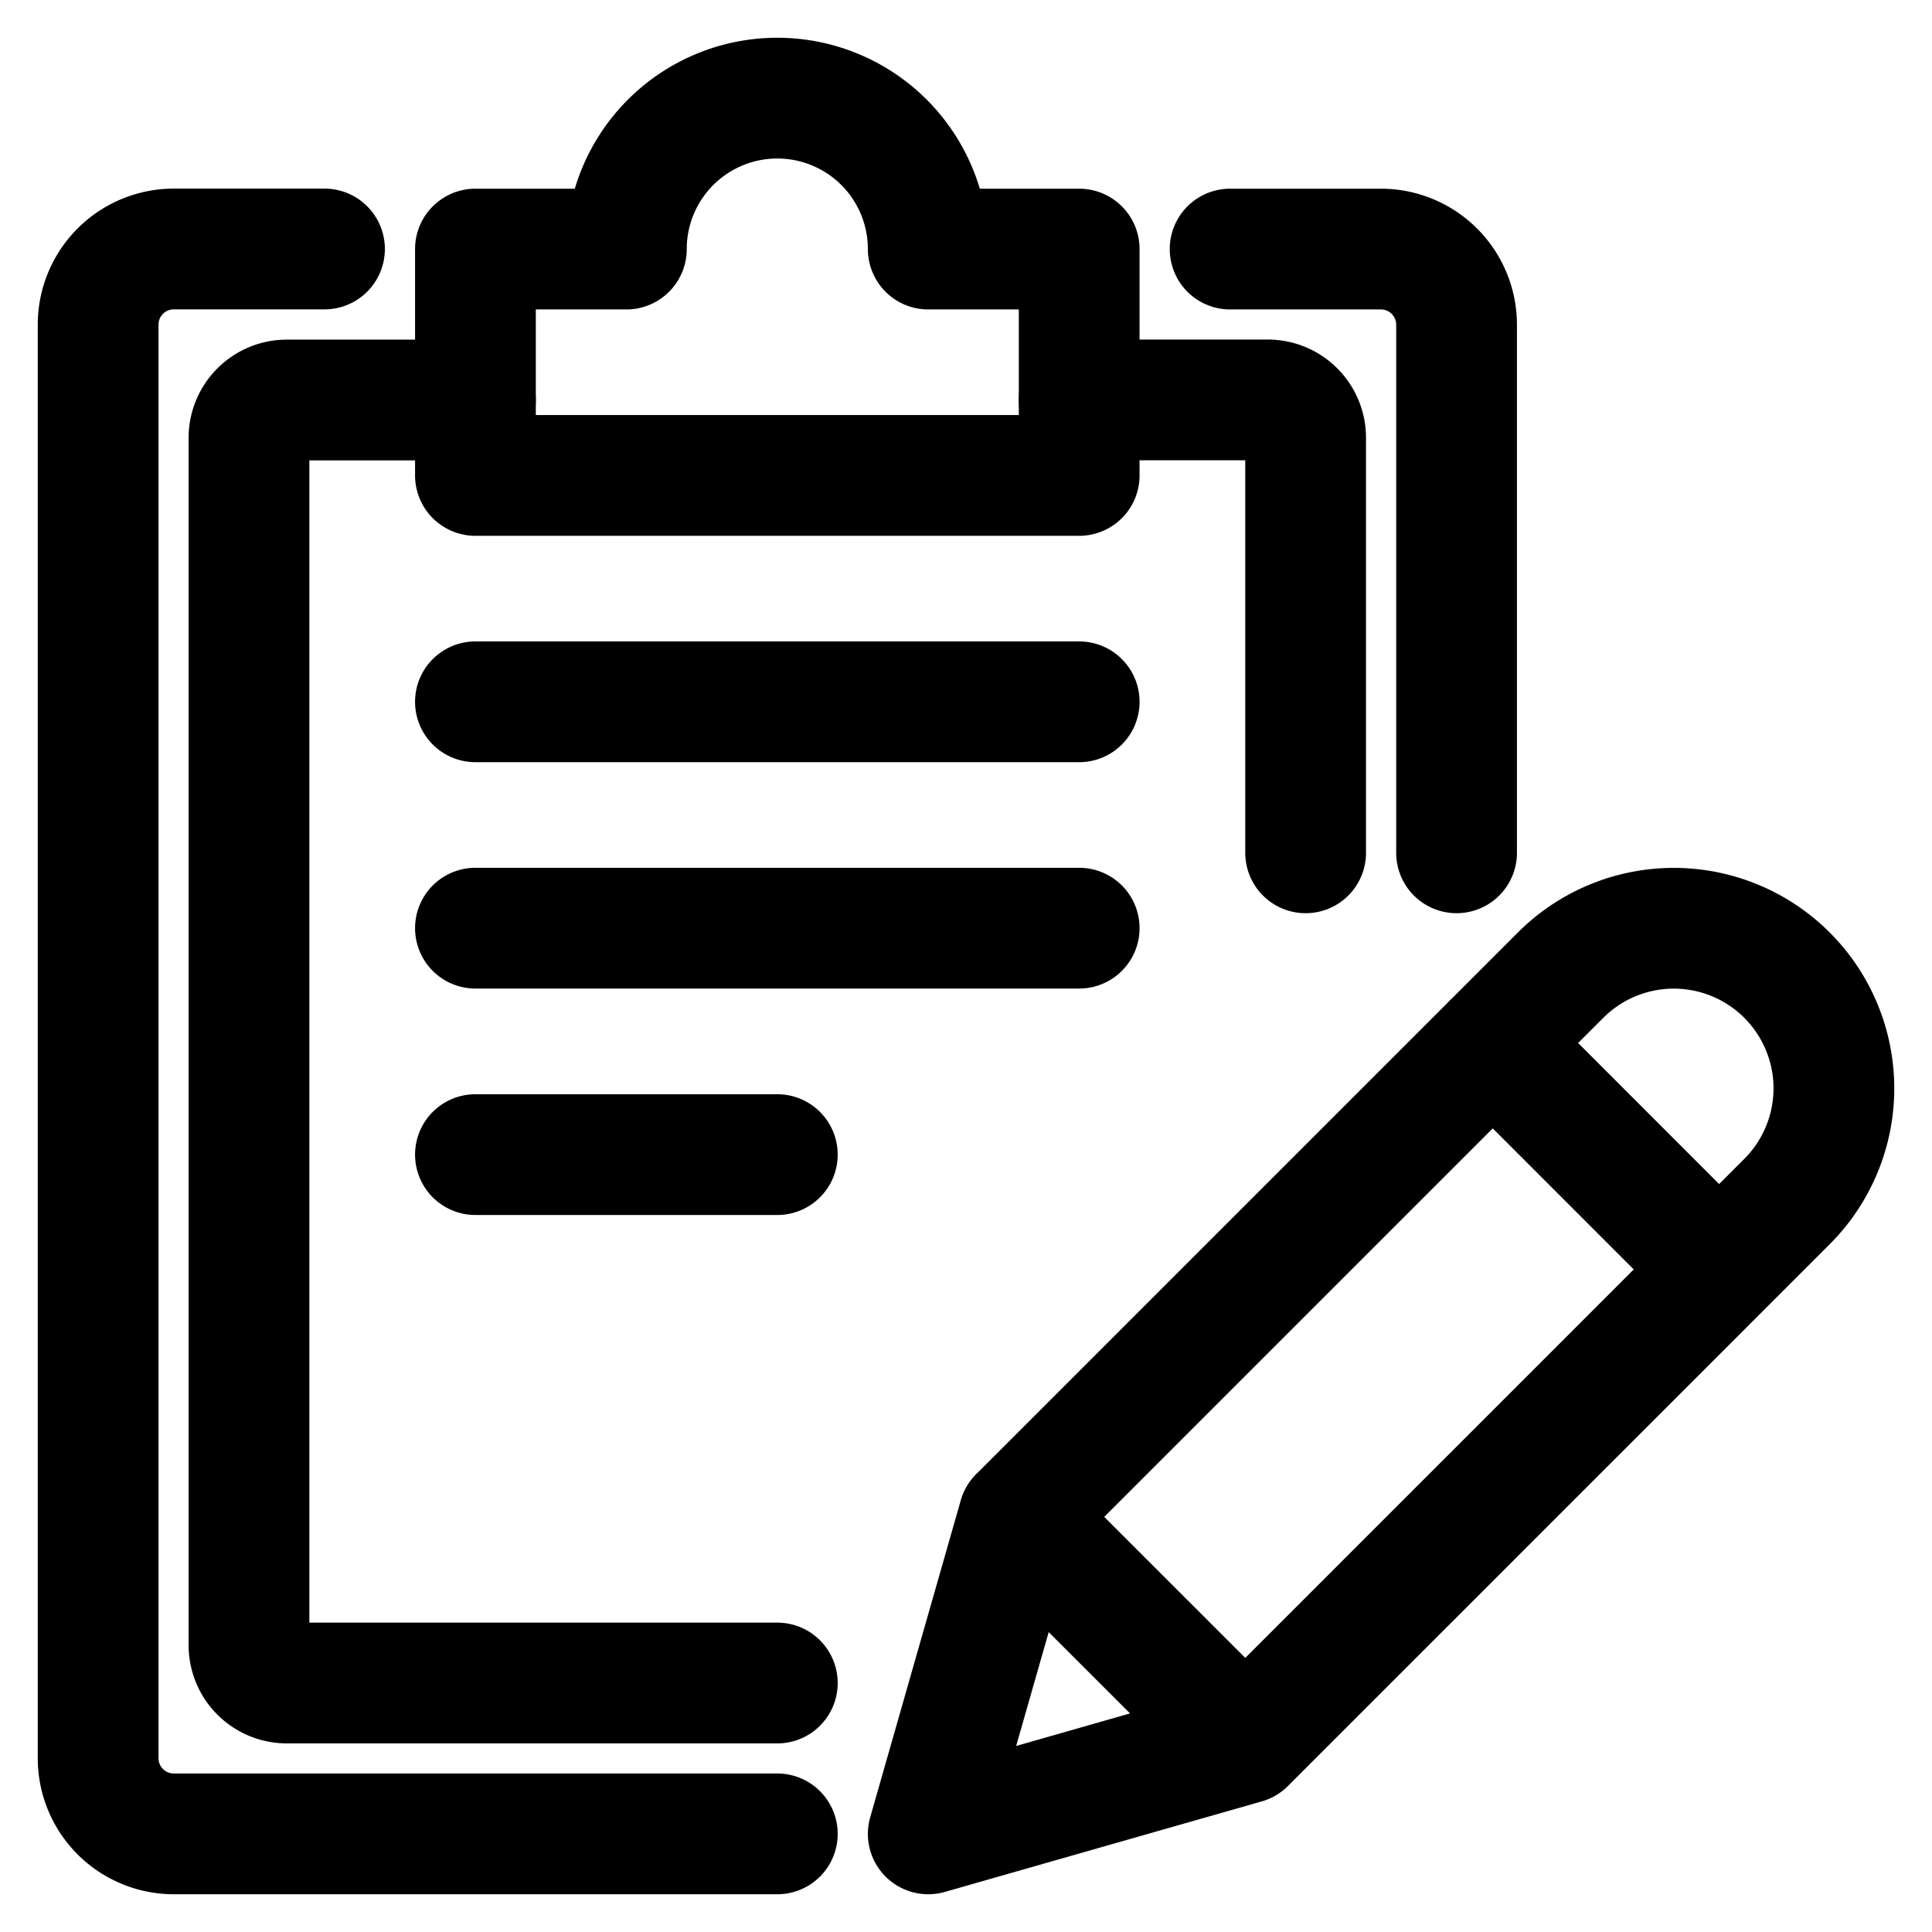 <svg xmlns="http://www.w3.org/2000/svg" viewBox="-0.75 -0.75 24 24"><desc>Task Checklist Write Streamline Icon: https://streamlinehq.com</desc><path d="M8.906 22.031h-7.5a.94.94 0 0 1-.937-.937V3.28a.94.94 0 0 1 .937-.937h1.875M14.531 2.344h1.875a.94.94 0 0 1 .938.937v6.563M10.781 2.344a1.875 1.875 0 0 0-3.75 0H5.156v2.812h7.5V2.344Z" fill="none" stroke="currentColor" vector-effect="non-scaling-stroke" stroke-linecap="round" stroke-linejoin="round" stroke-width="1.5"/><path d="M15.469 9.844V4.688a.47.47 0 0 0-.469-.47h-2.344M5.156 4.219H2.813a.47.47 0 0 0-.47.468v15a.47.47 0 0 0 .47.47h6.093M5.156 7.968h7.5M5.156 10.78h7.5M5.156 13.593h3.75M14.719 20.906l-3.938 1.125 1.125-3.937 6.73-6.73a1.988 1.988 0 0 1 2.813 2.812ZM17.793 12.206l2.812 2.813M11.906 18.093l2.813 2.812" fill="none" stroke="currentColor" vector-effect="non-scaling-stroke" stroke-linecap="round" stroke-linejoin="round" stroke-width="1.5"/></svg>